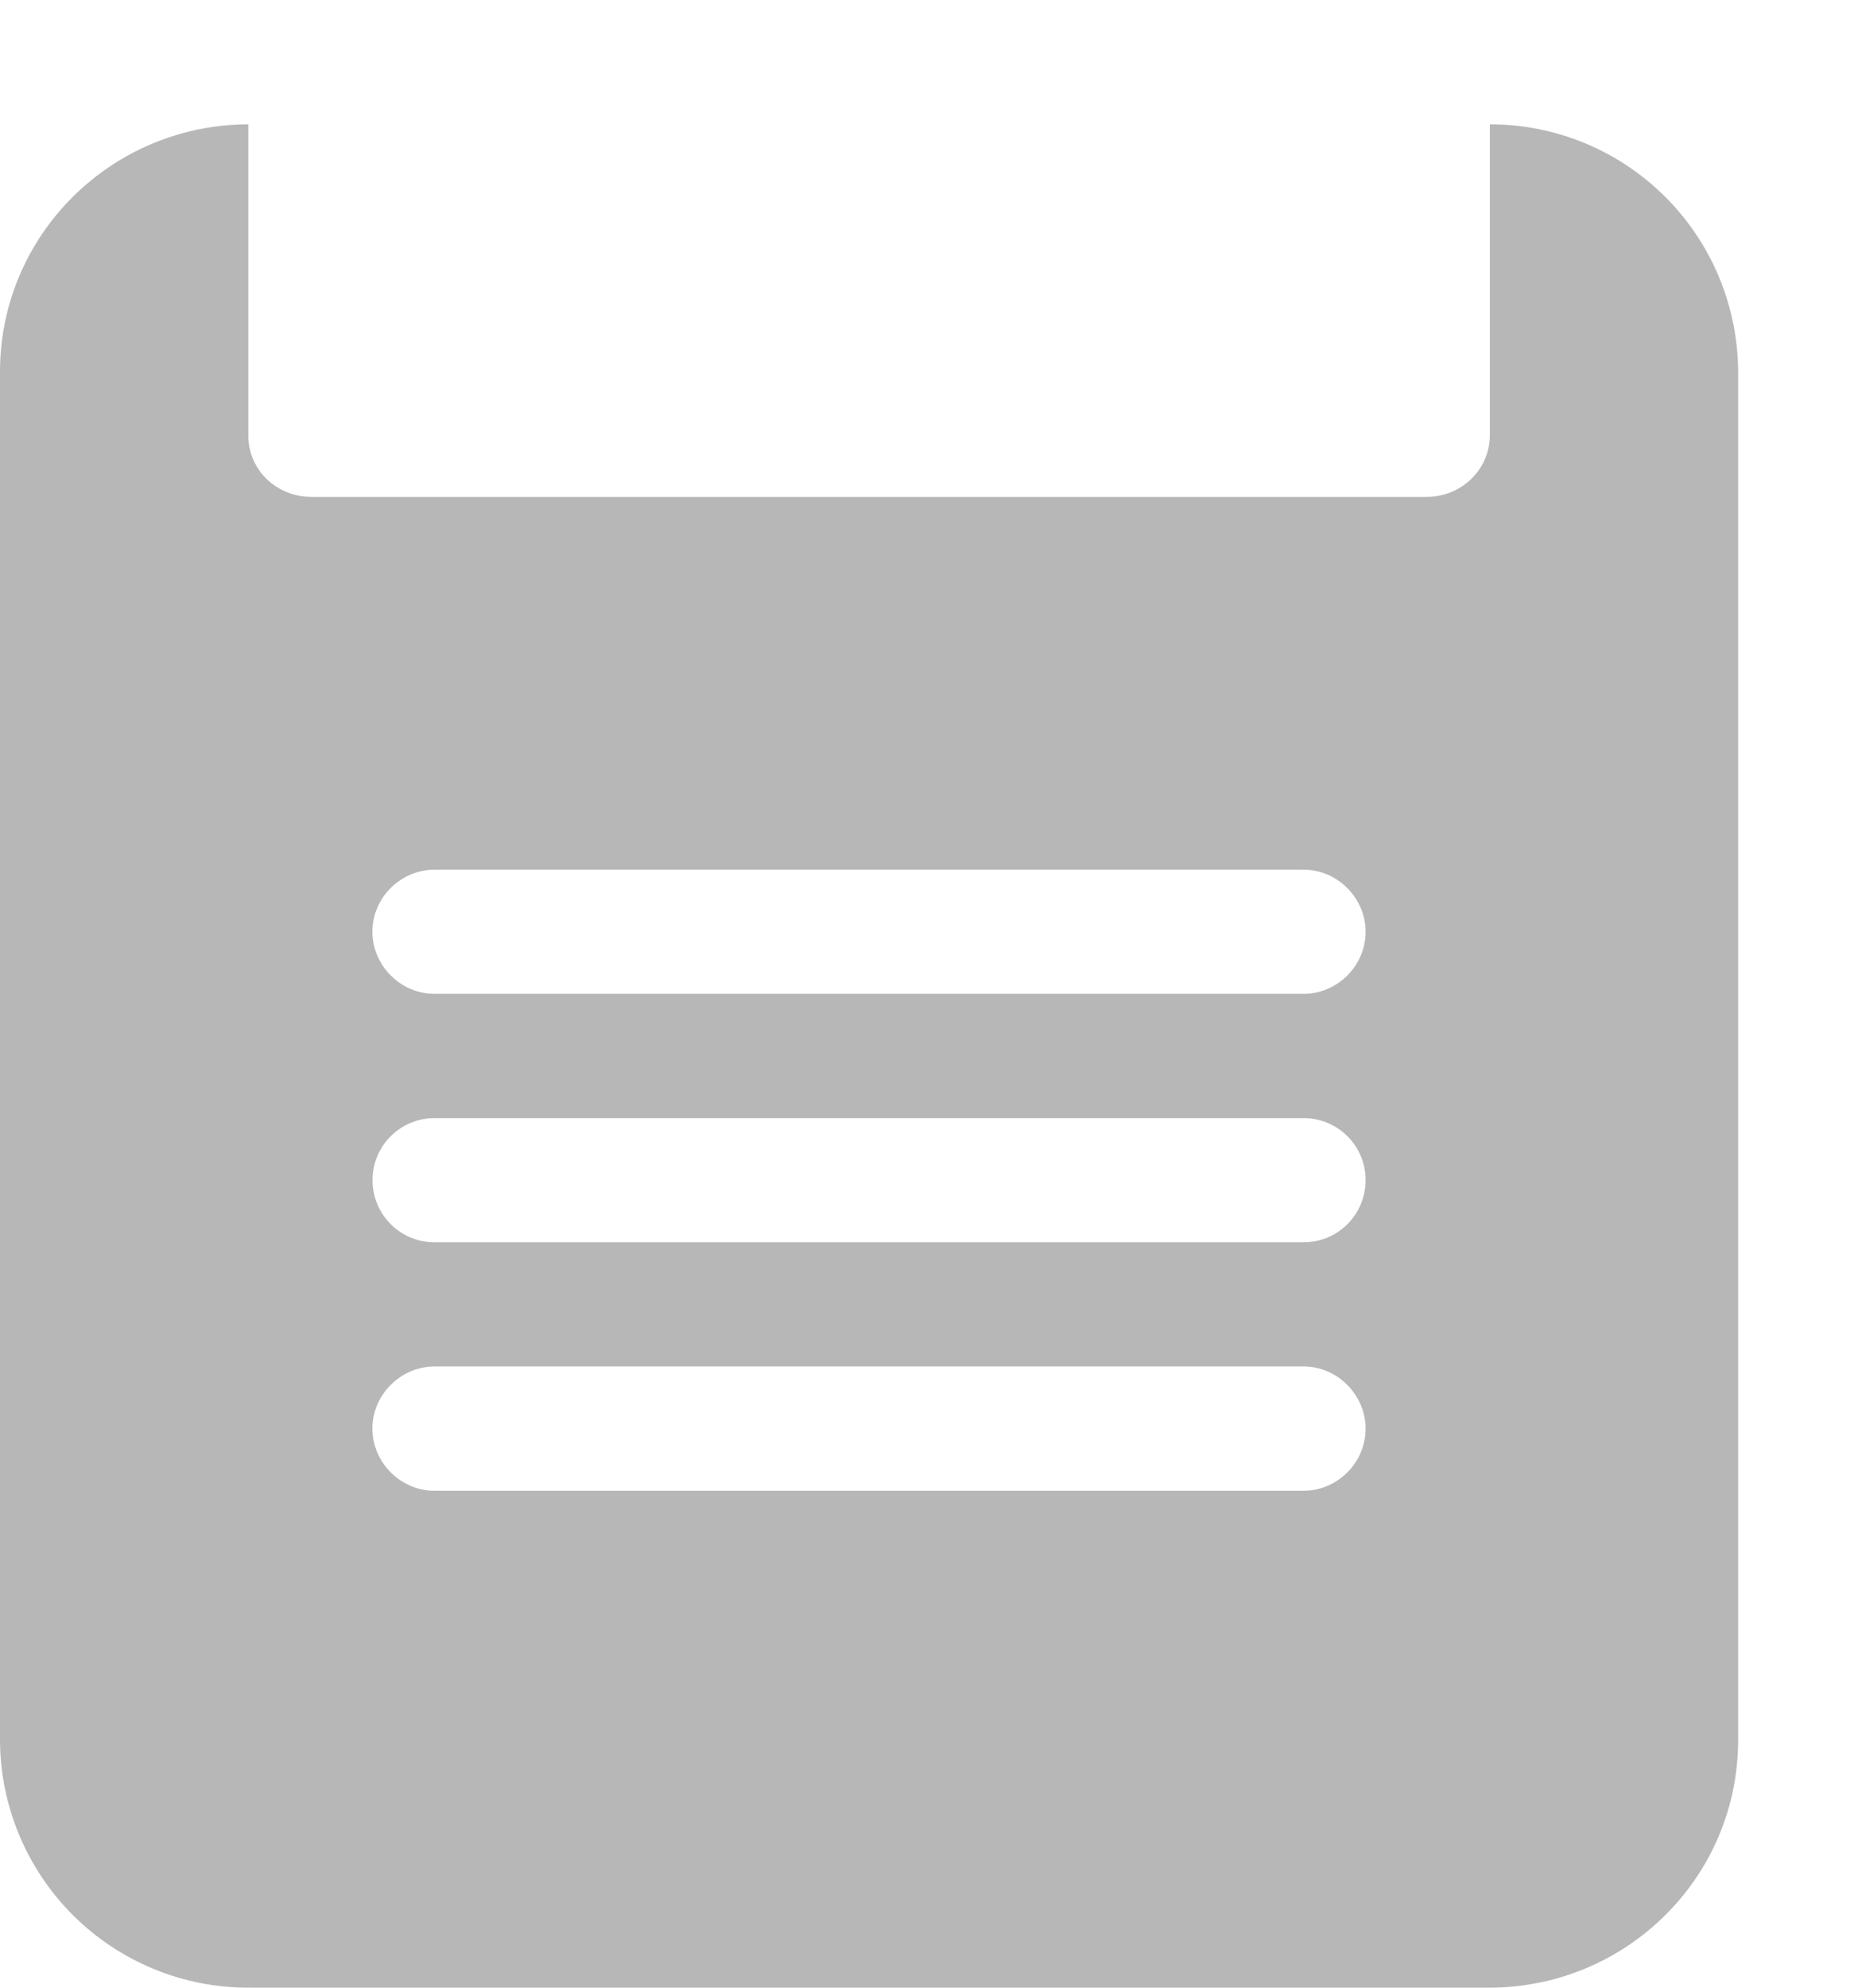 <svg width="14" height="15" viewBox="0 0 14 15" fill="none" xmlns="http://www.w3.org/2000/svg">
<path fill-rule="evenodd" clip-rule="evenodd" d="M0 2.805C0 1.776 0.838 0.941 1.875 0.938V3.286C1.875 3.548 2.089 3.75 2.353 3.75H10.772C11.036 3.75 11.25 3.542 11.25 3.286V0.938H11.244C11.741 0.936 12.219 1.132 12.571 1.482C12.924 1.832 13.123 2.308 13.125 2.805V13.133C13.125 14.164 12.284 15 11.244 15H1.881C1.384 15.002 0.907 14.806 0.554 14.456C0.201 14.105 0.002 13.629 0 13.133L0 2.805ZM2.812 7.031C2.812 7.283 3.022 7.5 3.281 7.5H9.844C10.097 7.5 10.312 7.29 10.312 7.031C10.312 6.78 10.102 6.563 9.844 6.563H3.281C3.028 6.563 2.812 6.772 2.812 7.031ZM2.812 10.781C2.812 11.033 3.022 11.25 3.281 11.25H9.844C10.097 11.25 10.312 11.04 10.312 10.781C10.312 10.53 10.102 10.312 9.844 10.312H3.281C3.028 10.312 2.812 10.523 2.812 10.781ZM9.844 8.438H3.281C3.022 8.438 2.813 8.647 2.813 8.906C2.813 9.165 3.022 9.375 3.281 9.375H9.844C10.103 9.375 10.312 9.165 10.312 8.906C10.312 8.647 10.103 8.438 9.844 8.438Z" fill="#B7B7B7"/>
</svg>
